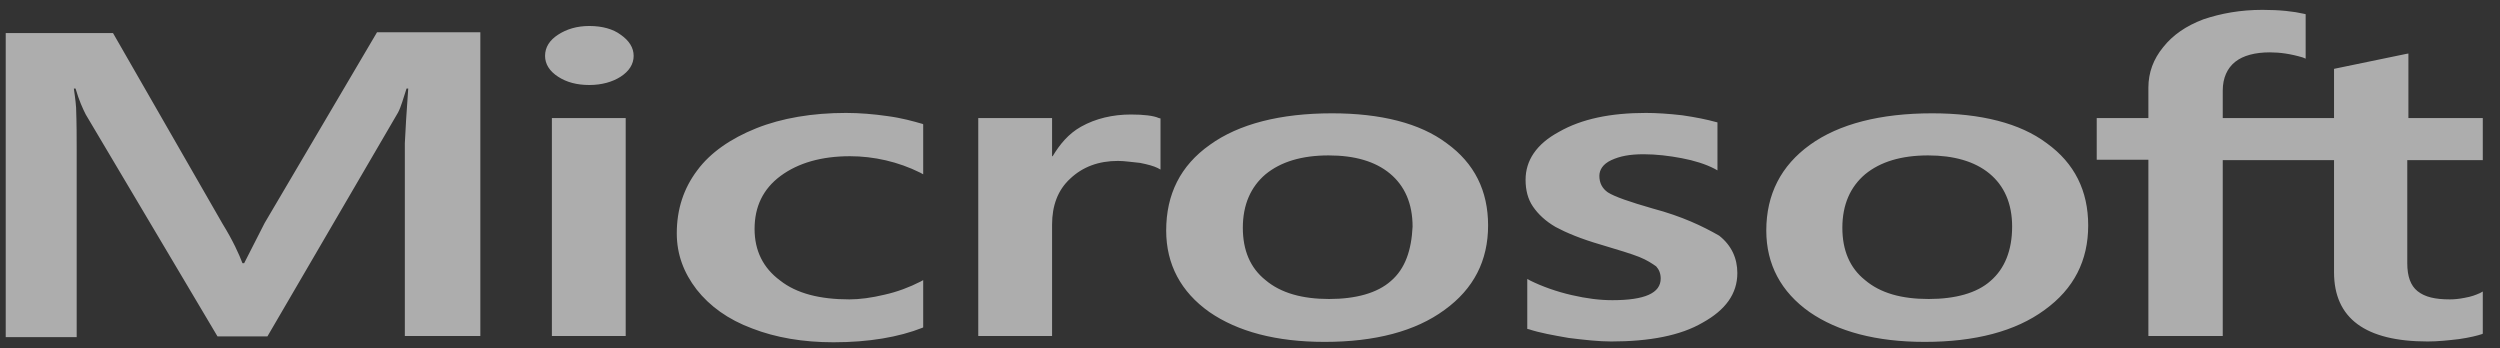 <svg width="122" height="17" viewBox="0 0 122 17" fill="none" xmlns="http://www.w3.org/2000/svg">
<rect x="0" y="0" width="122" height="17" fill="#333333" stroke="none"/>
<path d="M12.913 10.886L11.915 12.844H11.832C11.666 12.403 11.361 11.731 10.863 10.925L5.515 1.614H0.279V16.453H3.742V7.296C3.742 6.72 3.742 6.068 3.714 5.261C3.687 4.858 3.631 4.551 3.604 4.321H3.687C3.853 4.897 4.047 5.319 4.185 5.588L10.613 16.415H13.051L19.424 5.492C19.562 5.242 19.701 4.743 19.839 4.321H19.922C19.839 5.415 19.784 6.394 19.756 6.989V16.396H23.441V1.576H18.398L12.913 10.886ZM26.932 5.761H30.534V16.396H26.932V5.761ZM28.761 1.268C28.151 1.268 27.652 1.422 27.237 1.691C26.821 1.959 26.599 2.305 26.599 2.727C26.599 3.131 26.821 3.476 27.237 3.745C27.652 4.014 28.151 4.148 28.761 4.148C29.37 4.148 29.896 3.994 30.284 3.745C30.7 3.476 30.922 3.131 30.922 2.727C30.922 2.324 30.7 1.979 30.284 1.691C29.924 1.422 29.398 1.268 28.761 1.268ZM43.306 5.665C42.641 5.569 41.949 5.511 41.284 5.511C39.649 5.511 38.153 5.761 36.906 6.26C35.659 6.759 34.662 7.45 34.025 8.314C33.36 9.197 33.027 10.214 33.027 11.385C33.027 12.403 33.36 13.305 33.997 14.13C34.634 14.937 35.521 15.589 36.712 16.031C37.848 16.472 39.178 16.703 40.674 16.703C42.392 16.703 43.86 16.453 45.024 15.992L45.052 15.973V13.67L44.913 13.746C44.387 14.015 43.777 14.246 43.168 14.38C42.53 14.534 41.949 14.61 41.45 14.61C40.009 14.61 38.873 14.322 38.07 13.689C37.239 13.075 36.823 12.23 36.823 11.174C36.823 10.08 37.239 9.216 38.097 8.582C38.956 7.949 40.092 7.623 41.478 7.623C42.641 7.623 43.833 7.891 44.913 8.429L45.052 8.506V6.068L45.024 6.048C44.553 5.914 44.026 5.761 43.306 5.665ZM55.192 5.588C54.305 5.588 53.474 5.78 52.754 6.183C52.144 6.528 51.729 7.028 51.369 7.623H51.341V5.761H47.739V16.396H51.341V10.963C51.341 10.041 51.618 9.274 52.227 8.717C52.837 8.141 53.613 7.853 54.555 7.853C54.887 7.853 55.22 7.911 55.635 7.949C56.023 8.026 56.3 8.103 56.494 8.199L56.633 8.275V5.78L56.55 5.761C56.3 5.645 55.801 5.588 55.192 5.588ZM65 5.53C62.479 5.53 60.456 6.048 59.043 7.066C57.602 8.083 56.91 9.485 56.91 11.251C56.91 12.902 57.63 14.246 59.015 15.225C60.401 16.184 62.285 16.684 64.64 16.684C67.106 16.684 69.073 16.165 70.486 15.129C71.926 14.092 72.619 12.71 72.619 11.001C72.619 9.312 71.954 7.968 70.597 6.989C69.294 6.01 67.383 5.53 65 5.53ZM67.881 13.708C67.216 14.303 66.164 14.591 64.861 14.591C63.559 14.591 62.506 14.303 61.758 13.67C61.01 13.075 60.65 12.211 60.65 11.117C60.65 9.984 61.038 9.12 61.758 8.506C62.506 7.891 63.532 7.584 64.834 7.584C66.108 7.584 67.106 7.872 67.826 8.467C68.546 9.062 68.934 9.926 68.934 11.059C68.879 12.211 68.574 13.113 67.881 13.708ZM80.654 10.176C79.518 9.849 78.797 9.6 78.465 9.389C78.188 9.197 78.049 8.928 78.049 8.582C78.049 8.295 78.216 8.007 78.631 7.815C79.047 7.623 79.518 7.527 80.21 7.527C80.82 7.527 81.457 7.603 82.067 7.719C82.676 7.834 83.23 8.007 83.674 8.237L83.812 8.314V5.972L83.729 5.952C83.314 5.837 82.759 5.722 82.094 5.626C81.43 5.549 80.82 5.511 80.321 5.511C78.603 5.511 77.191 5.799 76.082 6.432C74.974 7.028 74.448 7.834 74.448 8.774C74.448 9.274 74.558 9.715 74.808 10.08C75.057 10.445 75.417 10.79 75.916 11.078C76.415 11.347 77.135 11.654 78.132 11.942C78.964 12.191 79.601 12.383 79.989 12.537C80.377 12.691 80.626 12.863 80.82 12.998C80.959 13.151 81.042 13.343 81.042 13.593C81.042 14.303 80.266 14.649 78.687 14.649C78.077 14.649 77.44 14.572 76.692 14.399C75.944 14.226 75.251 13.977 74.669 13.689L74.531 13.612V16.05L74.614 16.069C75.14 16.242 75.778 16.357 76.553 16.492C77.329 16.588 78.022 16.664 78.631 16.664C80.487 16.664 82.011 16.377 83.092 15.743C84.2 15.129 84.782 14.342 84.782 13.324C84.782 12.614 84.505 11.98 83.895 11.5C83.092 11.04 82.094 10.56 80.654 10.176ZM94.285 5.53C91.764 5.53 89.741 6.048 88.328 7.066C86.915 8.083 86.195 9.485 86.195 11.251C86.195 12.902 86.915 14.246 88.301 15.225C89.686 16.184 91.57 16.684 93.925 16.684C96.391 16.684 98.358 16.165 99.771 15.129C101.212 14.092 101.904 12.71 101.904 11.001C101.904 9.312 101.239 7.968 99.882 6.989C98.579 6.01 96.668 5.53 94.285 5.53ZM97.139 13.708C96.474 14.303 95.421 14.591 94.119 14.591C92.789 14.591 91.764 14.303 91.016 13.67C90.268 13.075 89.907 12.211 89.907 11.117C89.907 9.984 90.295 9.12 91.016 8.506C91.764 7.891 92.789 7.584 94.091 7.584C95.338 7.584 96.363 7.872 97.083 8.467C97.804 9.062 98.192 9.926 98.192 11.059C98.192 12.211 97.831 13.113 97.139 13.708ZM121.16 7.815V5.761H117.53V2.612L117.42 2.631L113.984 3.342L113.901 3.361V5.761H108.47V4.417C108.47 3.802 108.692 3.322 109.08 3.015C109.468 2.708 110.05 2.555 110.77 2.555C111.269 2.555 111.795 2.631 112.377 2.804L112.516 2.862V0.692L112.432 0.673C111.934 0.558 111.269 0.481 110.41 0.481C109.329 0.481 108.387 0.654 107.528 0.942C106.67 1.268 106.032 1.71 105.561 2.305C105.09 2.881 104.841 3.534 104.841 4.282V5.761H102.32V7.795H104.841V16.396H108.47V7.815H113.901V13.286C113.901 15.532 115.425 16.664 118.472 16.664C118.971 16.664 119.497 16.607 119.996 16.549C120.523 16.472 120.91 16.377 121.132 16.3L121.16 16.28V14.226L121.021 14.303C120.8 14.399 120.606 14.476 120.273 14.534C119.996 14.591 119.747 14.61 119.553 14.61C118.832 14.61 118.334 14.495 117.974 14.207C117.641 13.938 117.475 13.497 117.475 12.844V7.815H121.16Z" fill="white" fill-opacity="0.6"/>
</svg>

